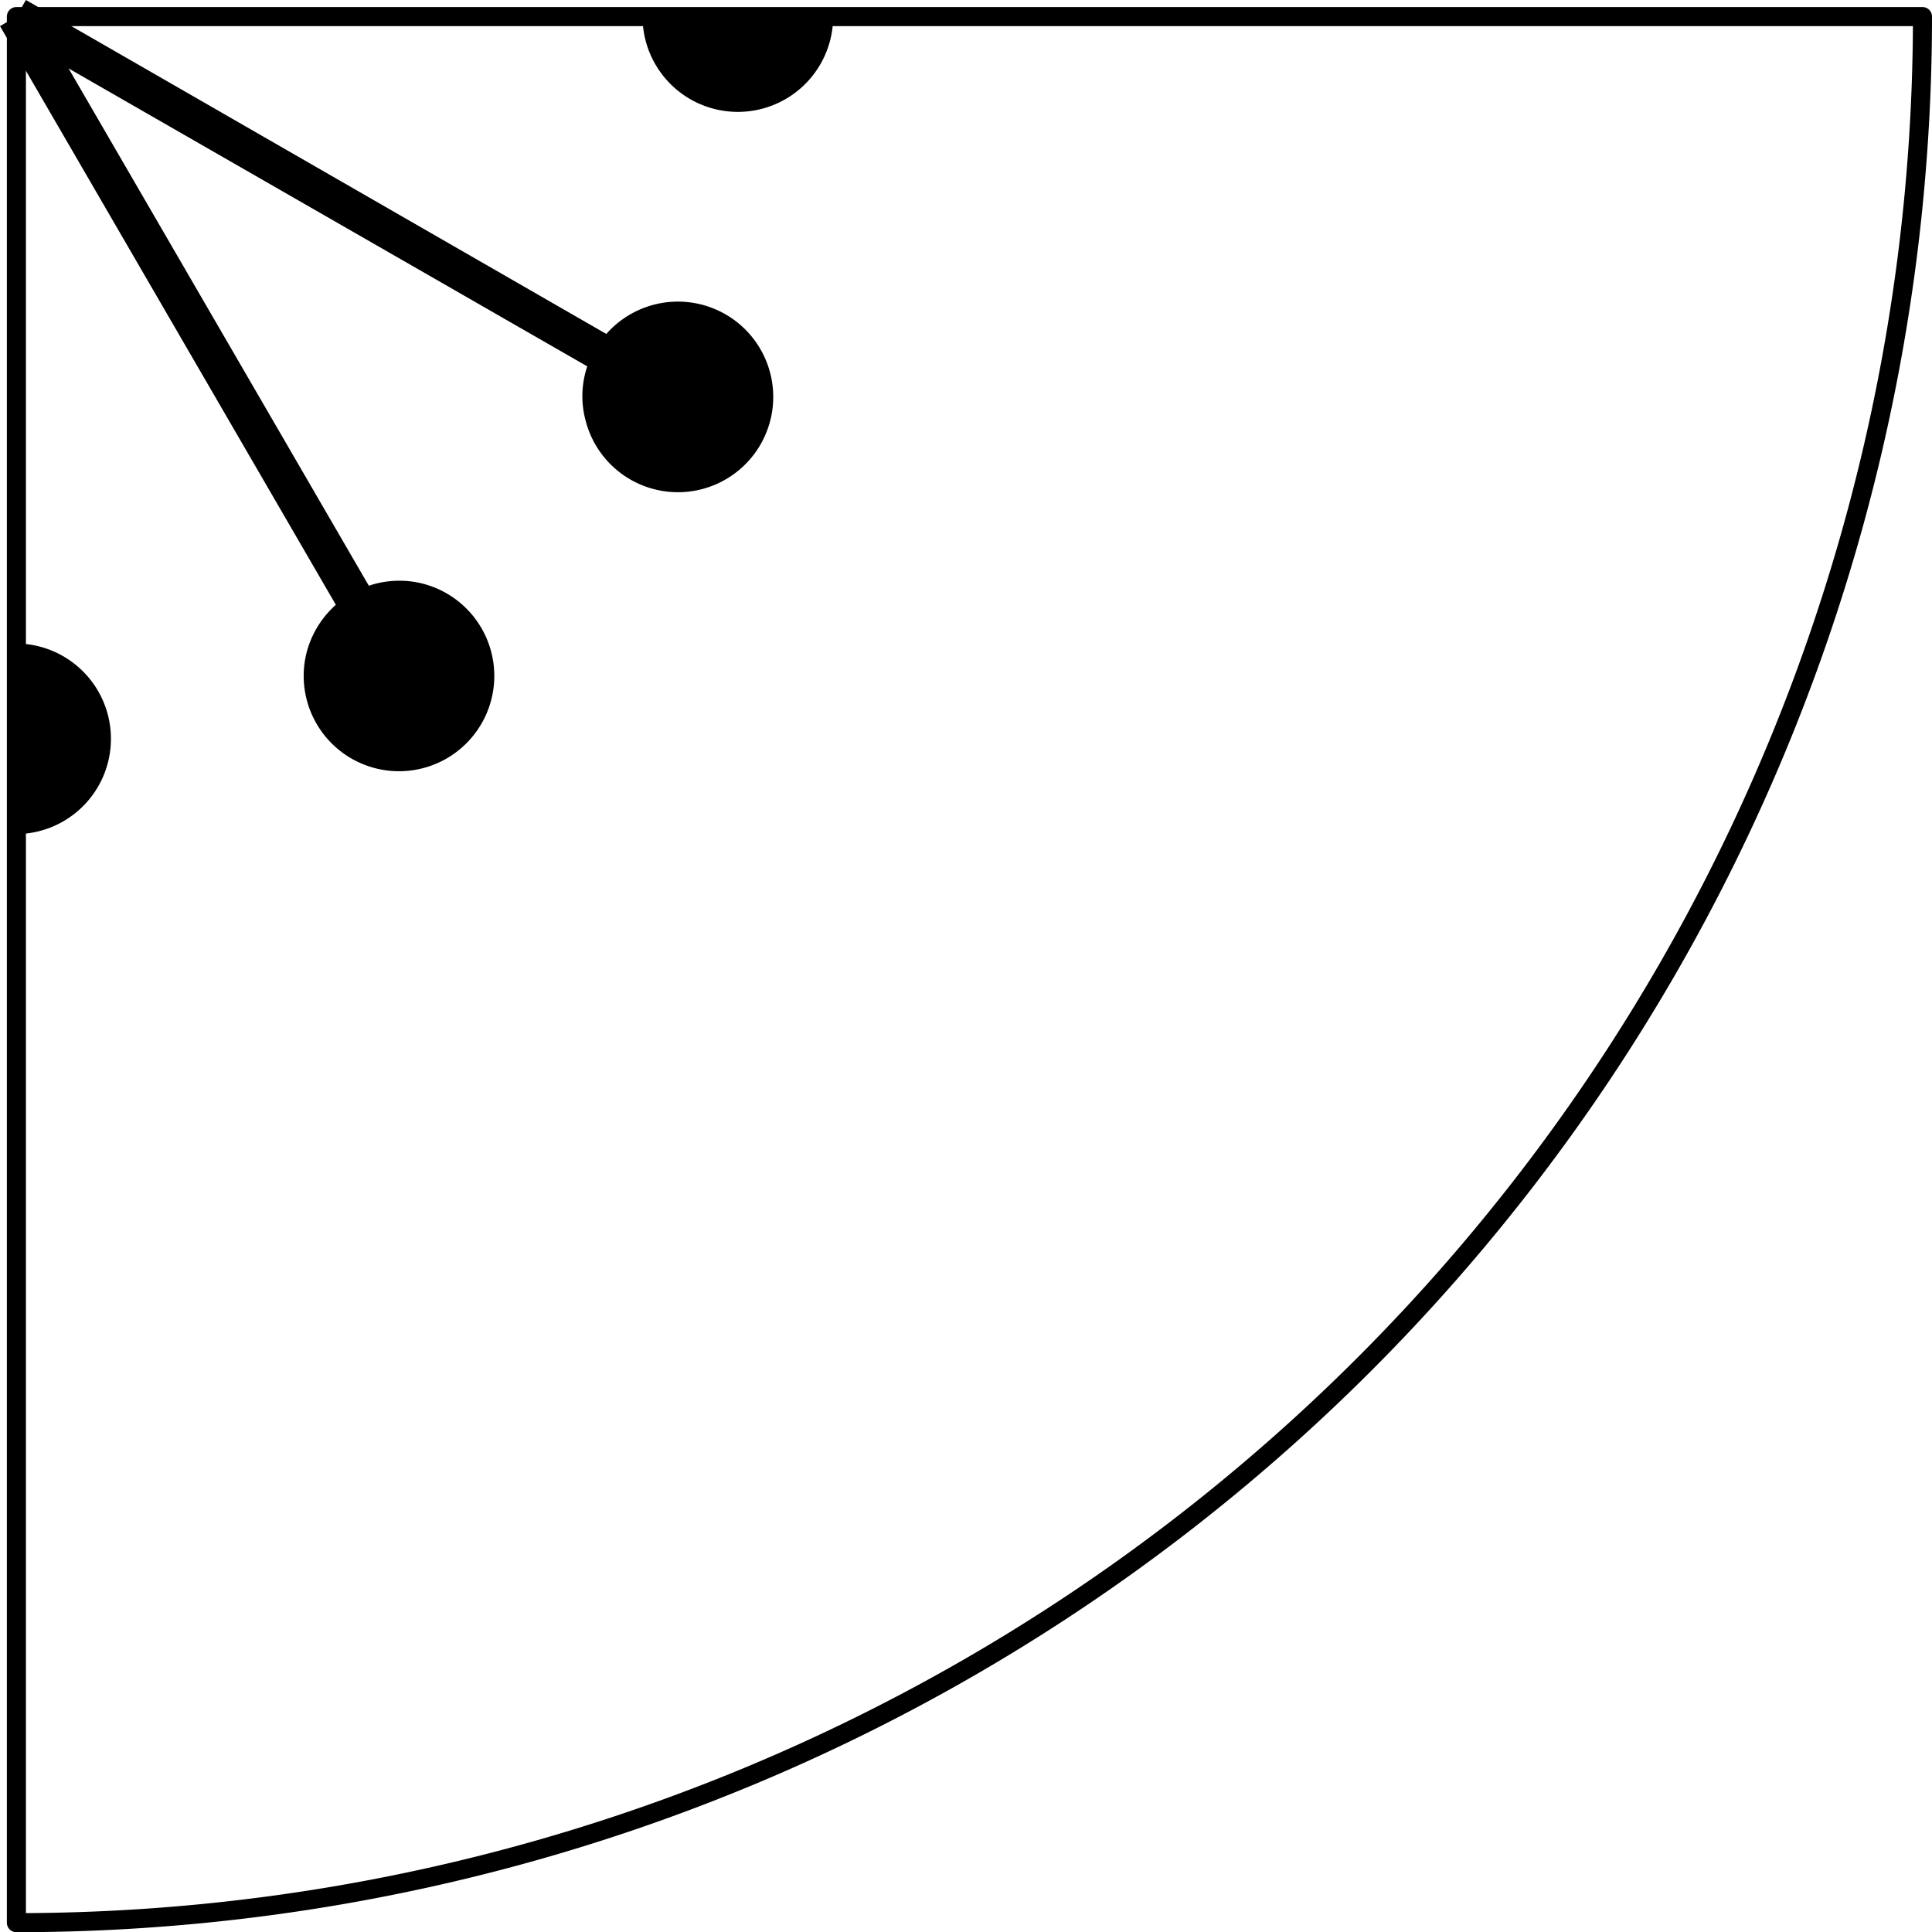 <svg xmlns="http://www.w3.org/2000/svg" viewBox="0 0 101.36 101.37"><defs><style>.cls-1{fill:none;stroke:#000;stroke-linejoin:round;}</style></defs><title>Artboard4</title><g id="Layer_2" data-name="Layer 2"><g id="Layer_1-2" data-name="Layer 1"><path class="cls-1" d="M.86.87v100a100,100,0,0,0,100-100Z"/><path d="M22.22,30.63a5,5,0,0,0-2.87.1L1.73.37,0,1.37,17.62,31.73a5.07,5.07,0,0,0-1.52,2.45,5,5,0,1,0,6.12-3.55Z"/><path d="M34.25,16a5,5,0,0,0-2.44,1.52L1.36,0l-1,1.73L30.81,19.22a4.91,4.91,0,0,0-.08,2.87A5,5,0,1,0,34.25,16Z"/><path d="M43.71.87a5,5,0,0,1-10,0"/><path d="M.82,33.76a5,5,0,0,1,0,10"/></g></g></svg>